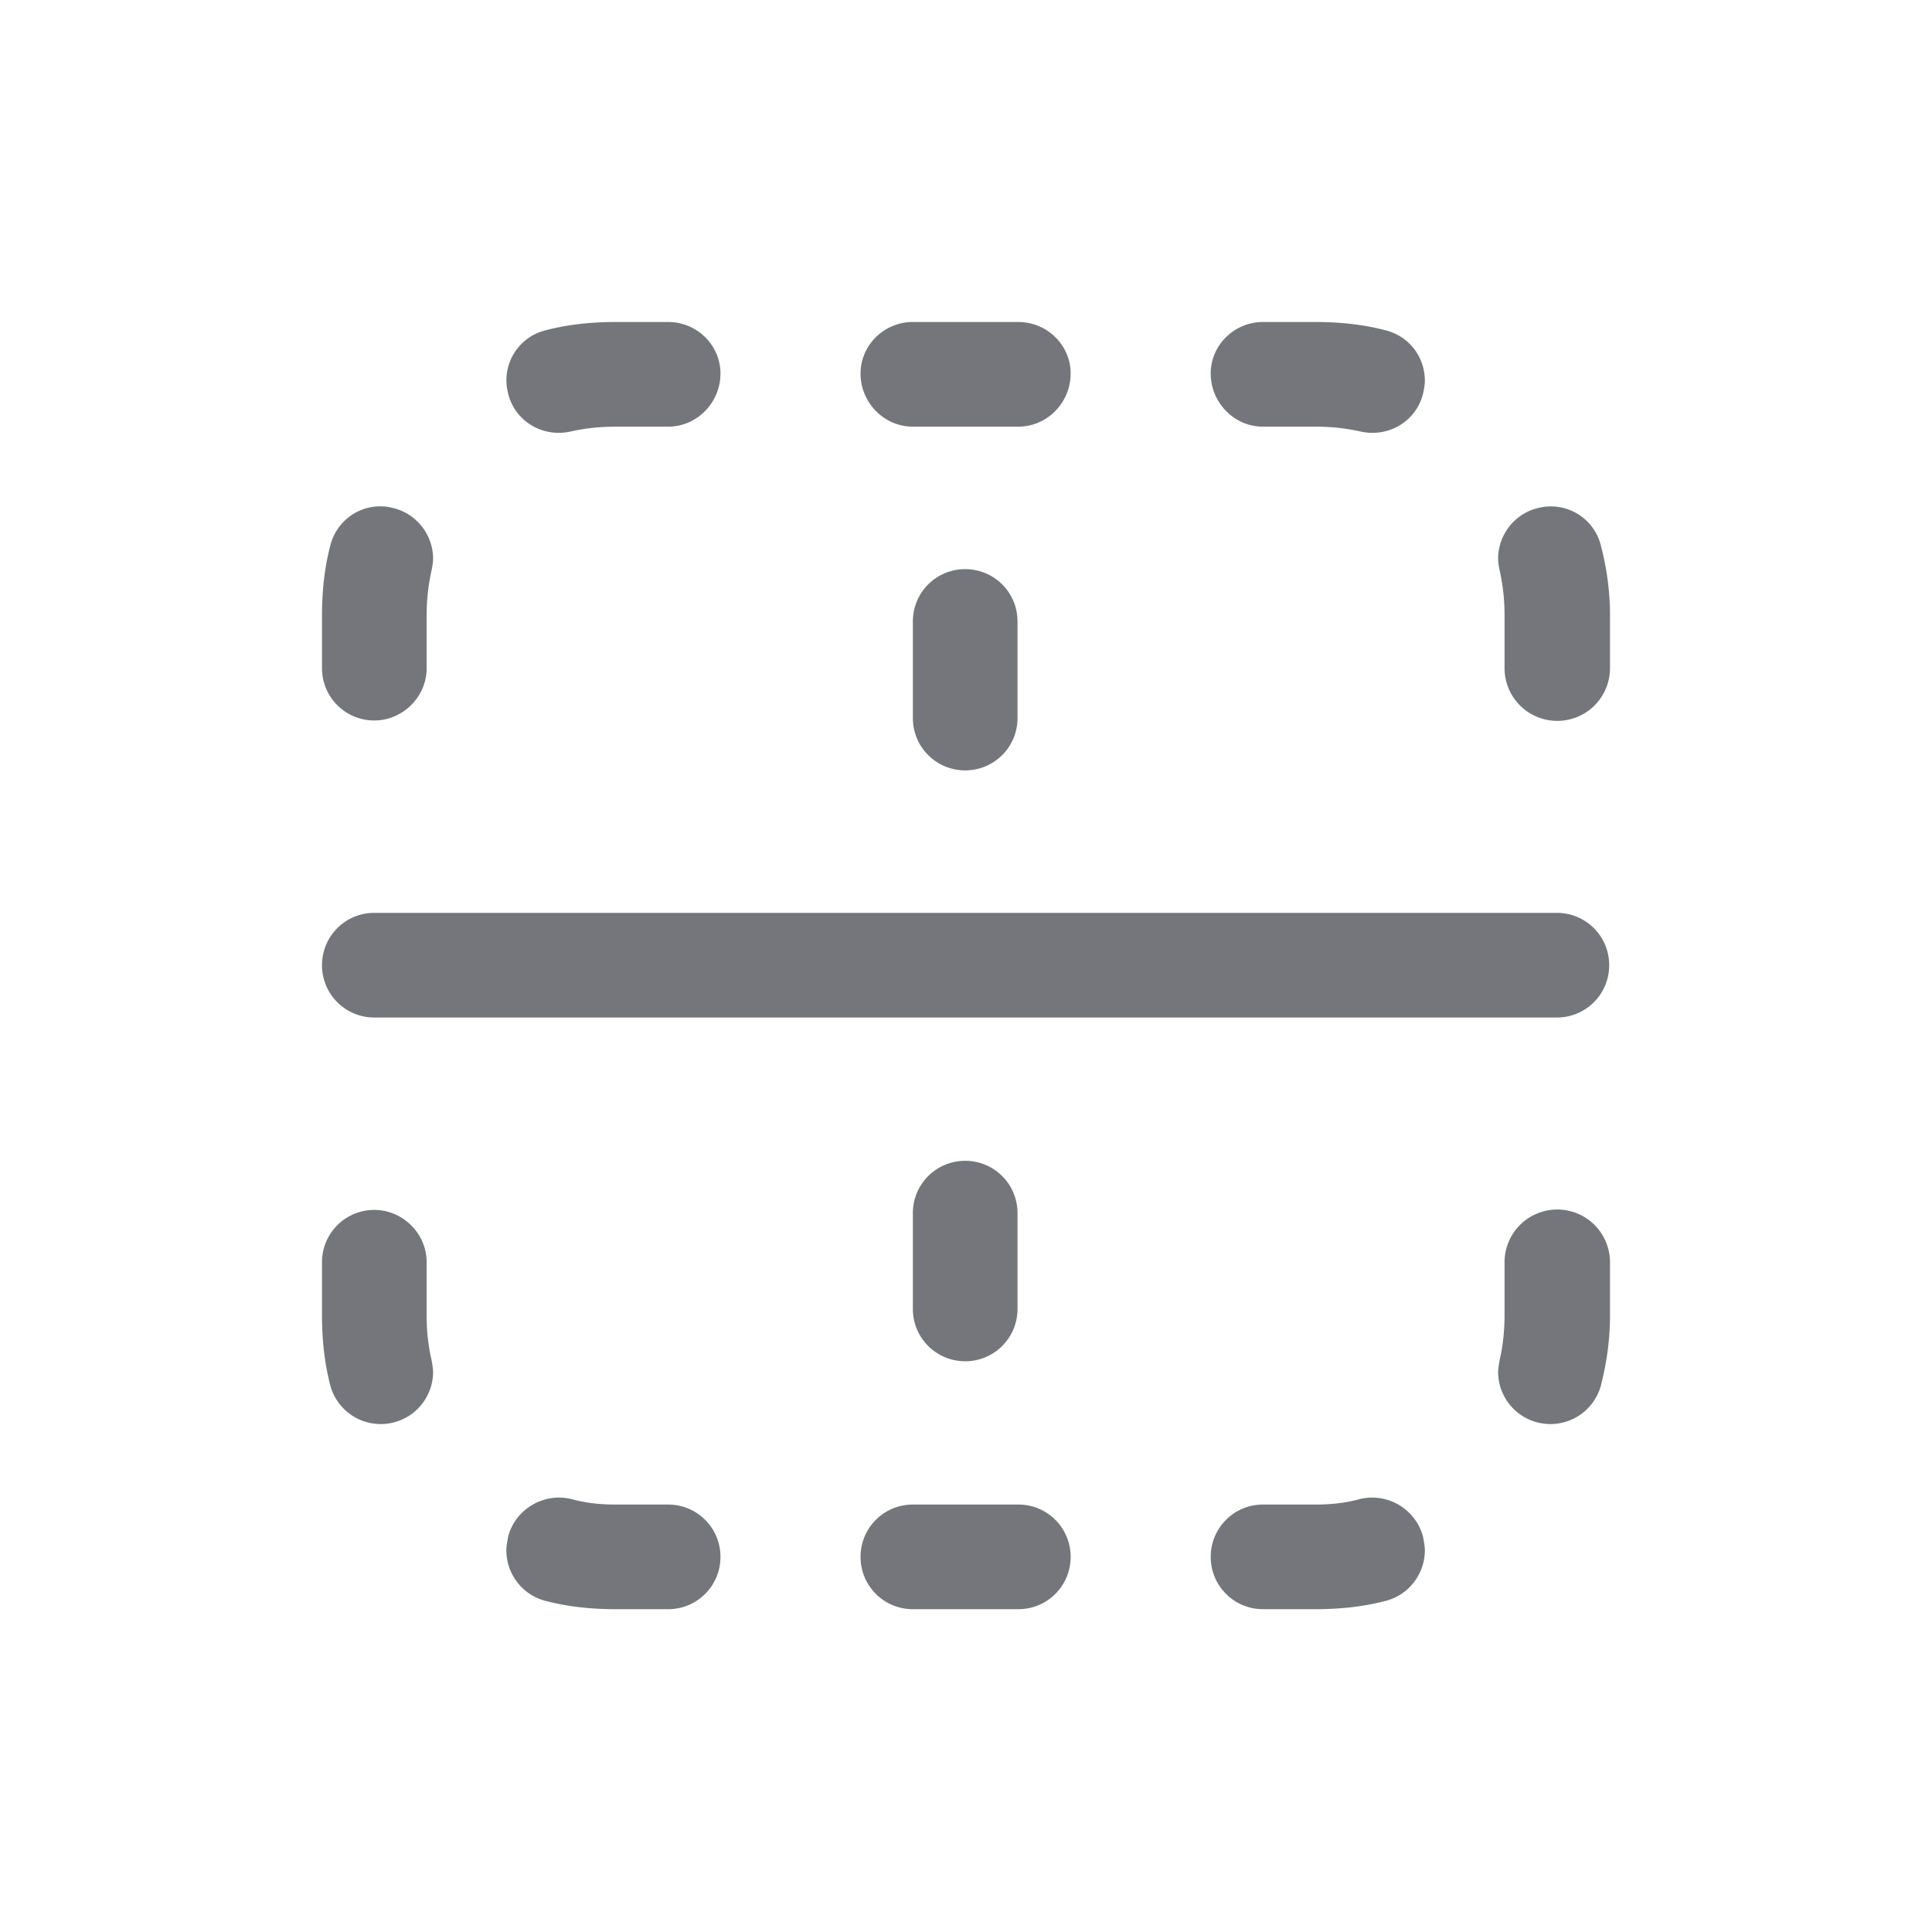 <svg xmlns="http://www.w3.org/2000/svg" fill="none" viewBox="0 0 24 24" focusable="false"><defs><clipPath id="Border_Horizontal_Outline_svg__a"><path fill="#fff" fill-opacity="0" d="M0 24h24V0H0z"/></clipPath></defs><g clip-path="url(#Border_Horizontal_Outline_svg__a)"><path fill="#74767B" fill-rule="evenodd" d="M7.09 5.36c.18-.04.36-.06.56-.06h.65c.36 0 .65-.3.65-.66 0-.35-.29-.64-.65-.64h-.65c-.3 0-.59.03-.86.1a.64.64 0 0 0-.48.78c.08.35.43.56.78.48M11.34 4c-.36 0-.65.29-.65.64 0 .36.29.66.65.66h1.31c.36 0 .65-.3.65-.66 0-.35-.29-.64-.65-.64zm4.35 0c-.36 0-.65.29-.65.64 0 .36.29.66.65.66h.65c.2 0 .38.02.56.06.35.08.7-.13.78-.48.01-.05.02-.1.02-.15 0-.3-.2-.56-.5-.63-.27-.07-.56-.1-.86-.1zM5.38 6.94c0-.29-.2-.56-.5-.63-.35-.09-.7.13-.78.48-.07.27-.1.56-.1.85v.66c0 .36.29.65.65.65.35 0 .65-.29.65-.65v-.66c0-.19.02-.37.06-.55.01-.05.02-.1.02-.15m14.51-.15a.64.64 0 0 0-.78-.48c-.3.07-.5.34-.5.63 0 .05.01.1.02.15.04.18.06.36.06.55v.66a.655.655 0 0 0 1.31 0v-.66c0-.29-.04-.58-.11-.85m-8.55 2.13c0 .36.29.65.65.65s.65-.29.65-.65v-1.2c0-.36-.29-.65-.65-.65s-.65.29-.65.65zM4 11.99c0 .36.29.65.65.65h14.69c.36 0 .65-.29.65-.65s-.29-.65-.65-.65H4.65c-.36 0-.65.29-.65.65m7.34 4.27c0 .36.29.65.65.65s.65-.29.65-.65v-1.19c0-.36-.29-.65-.65-.65s-.65.29-.65.65zm8.66-.58a.655.655 0 0 0-1.31 0v.66c0 .19-.02.38-.06.55-.01.06-.02.11-.02.16a.65.65 0 0 0 1.28.15c.07-.28.11-.56.11-.86zm-14.7 0c0-.36-.3-.65-.65-.65-.36 0-.65.29-.65.65v.66c0 .3.03.58.1.86a.65.65 0 0 0 1.28-.15c0-.05-.01-.1-.02-.16a2.4 2.4 0 0 1-.06-.55zm1.79 2.94c-.35-.08-.7.14-.78.48-.01.06-.02.11-.02.16 0 .29.2.56.5.63.27.07.56.1.86.1h.65c.36 0 .65-.29.65-.65s-.29-.65-.65-.65h-.65c-.2 0-.38-.02-.56-.07m10.61.64c0-.05-.01-.1-.02-.16a.654.654 0 0 0-.78-.48c-.18.05-.36.07-.56.07h-.65c-.36 0-.65.29-.65.65s.29.65.65.65h.65c.3 0 .59-.03.86-.1.3-.07.5-.34.5-.63m-7.01.08c0 .36.29.65.65.65h1.31c.36 0 .65-.29.65-.65s-.29-.65-.65-.65h-1.31c-.36 0-.65.29-.65.65"/></g></svg>
